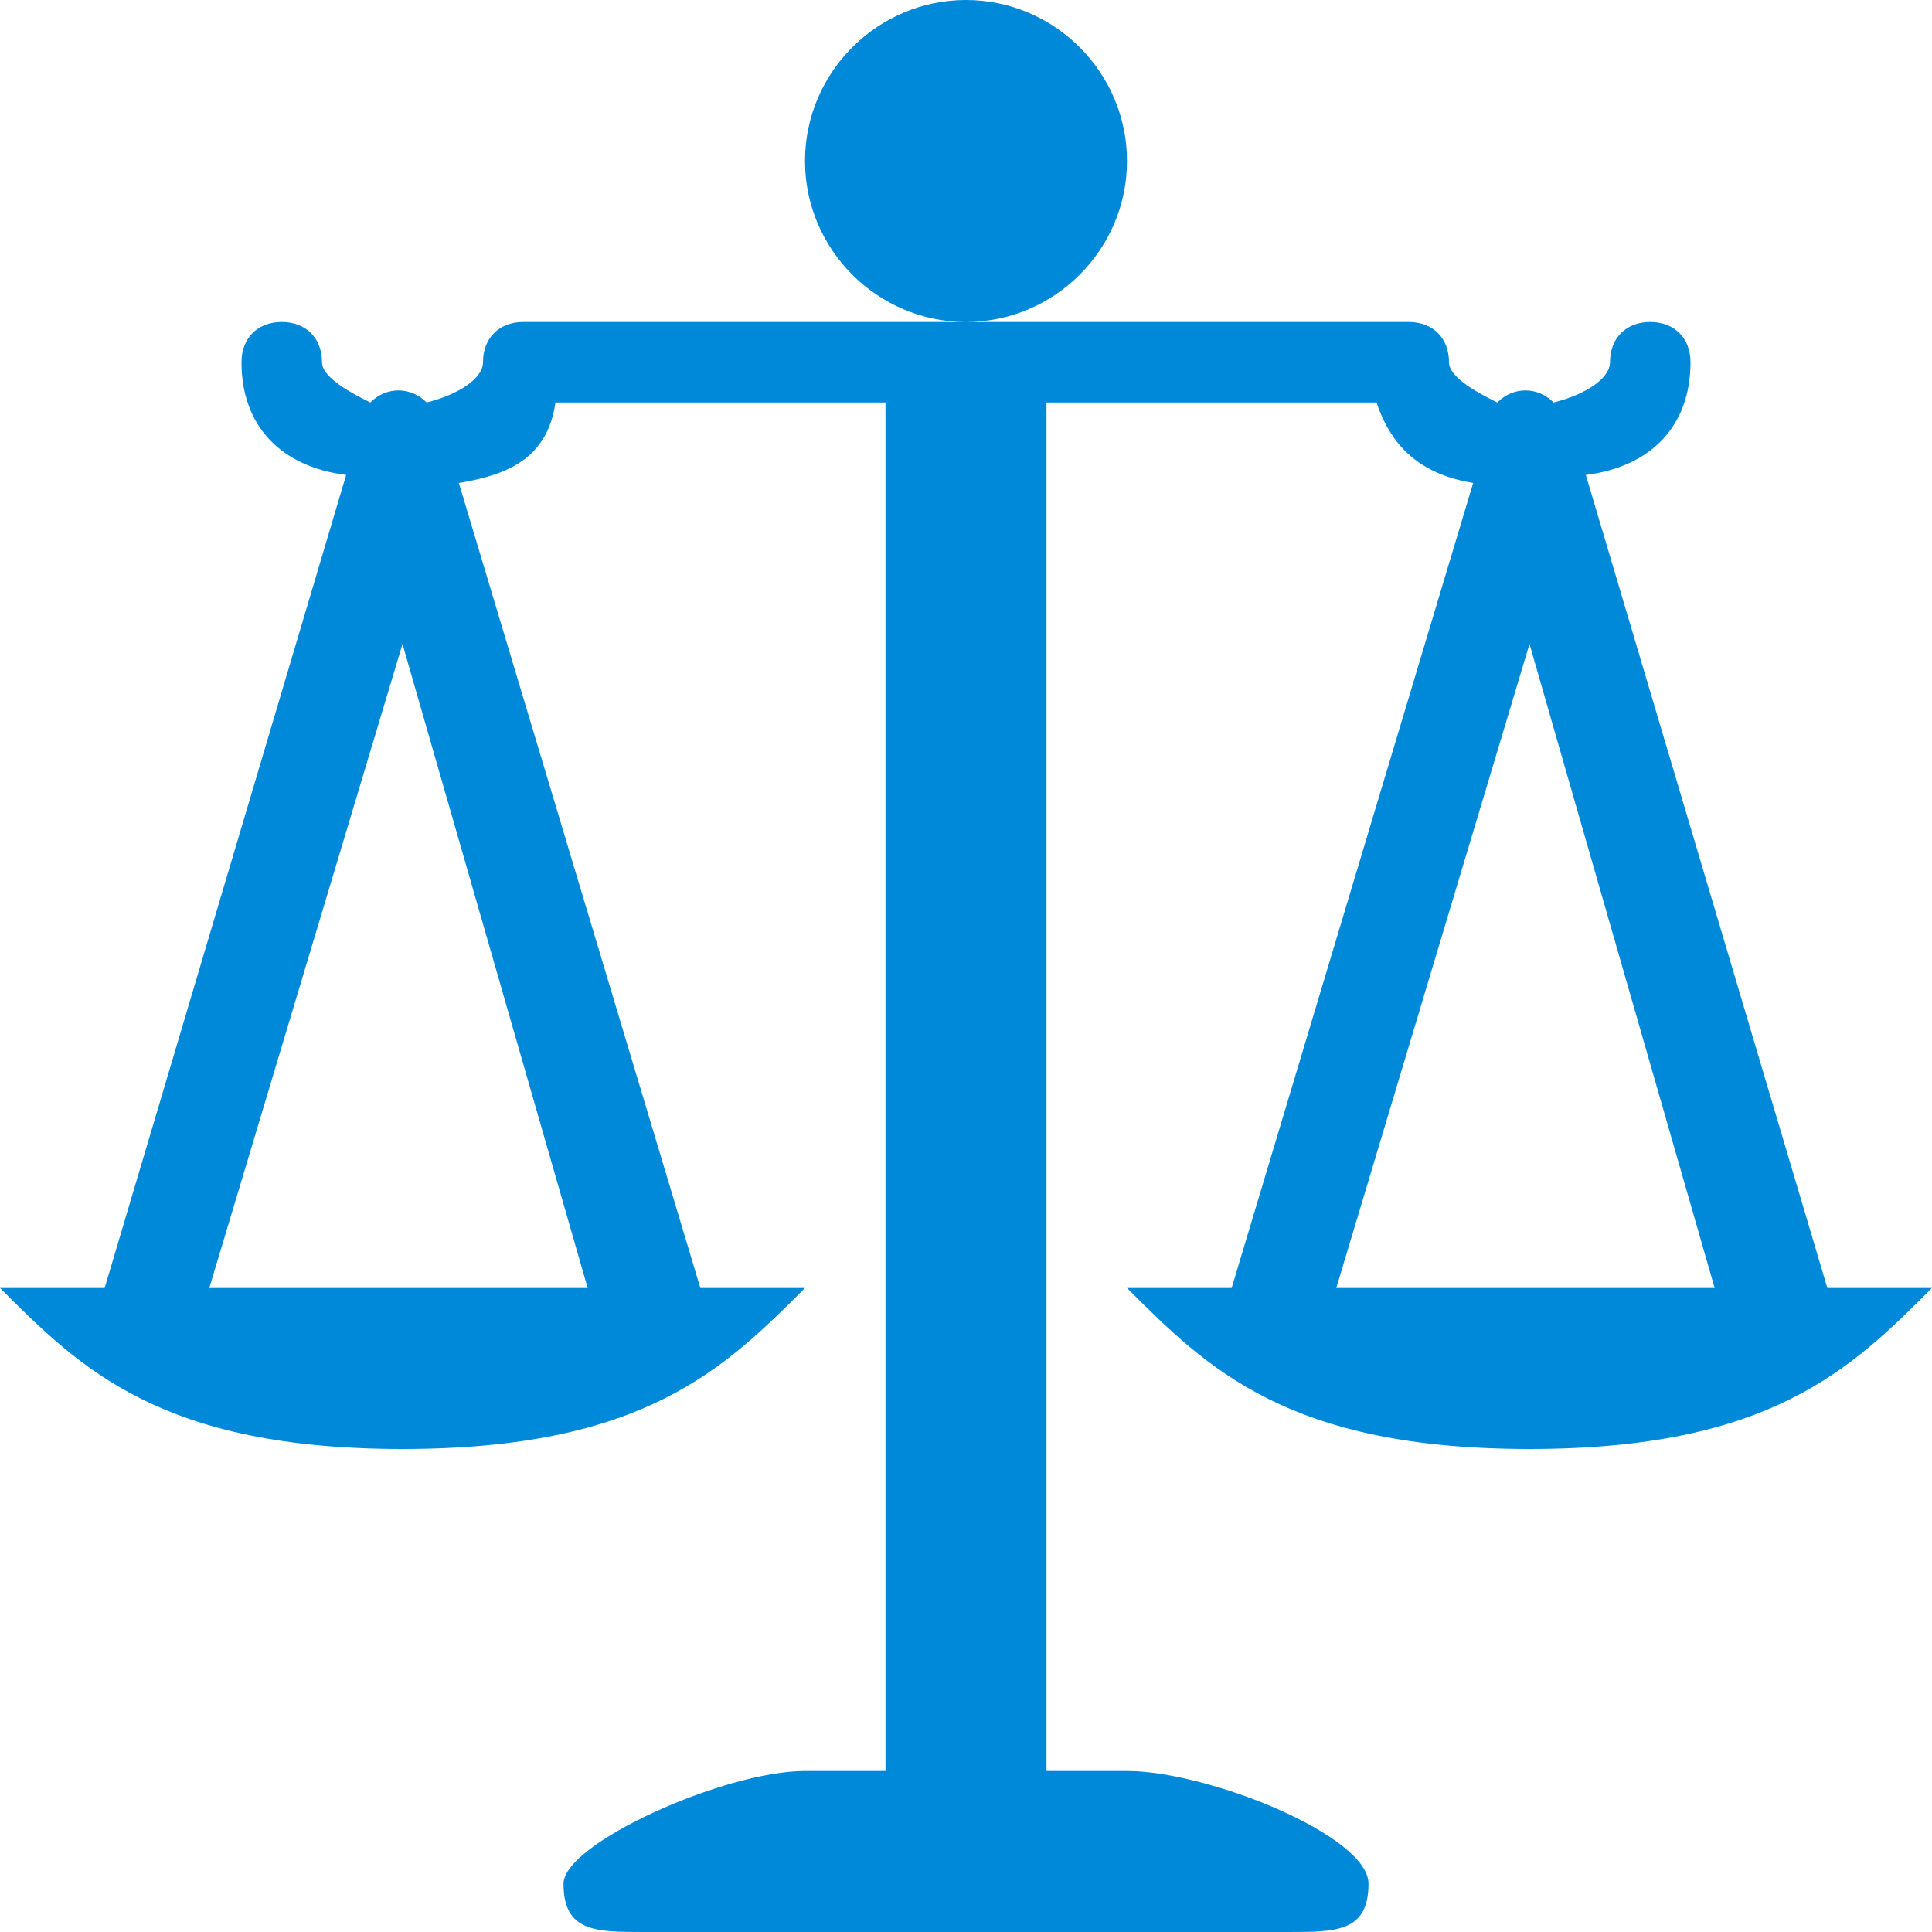 <svg width="24" height="24" viewBox="0 0 24 24" fill="none" xmlns="http://www.w3.org/2000/svg">
<g clip-path="url(#clip0_5_10215)">
<path fill-rule="evenodd" clip-rule="evenodd" d="M14 2C14 0.9 13.1 0 12 0C10.9 0 10 0.9 10 2C10 3.1 10.9 4 12 4C13.1 4 14 3.1 14 2ZM14 16C15 17 16 18 19 18C22 18 23 17 24 16C24 16 23.5 16 22.7 16L19.7 5.9C20.5 5.8 21 5.3 21 4.5C21 4.2 20.8 4 20.5 4C20.2 4 20 4.2 20 4.5C20 4.7 19.7 4.9 19.3 5C19.1 4.8 18.8 4.8 18.6 5C18.4 4.9 18 4.7 18 4.5C18 4.2 17.8 4 17.5 4H12H6.5C6.2 4 6 4.2 6 4.5C6 4.7 5.7 4.9 5.3 5C5.1 4.8 4.8 4.8 4.6 5C4.4 4.9 4 4.7 4 4.5C4 4.2 3.8 4 3.5 4C3.2 4 3 4.2 3 4.5C3 5.3 3.5 5.8 4.3 5.9L1.3 16C0.5 16 0 16 0 16C1 17 2 18 5 18C8 18 9 17 10 16C10 16 9.5 16 8.7 16L5.7 6C6.3 5.9 6.8 5.7 6.9 5H11V22H10C9 22 7 22.9 7 23.4C7 24 7.4 24 8 24H16C16.6 24 17 24 17 23.4C17 22.8 15 22 14 22H13V5H17.1C17.3 5.6 17.7 5.9 18.3 6L15.3 16C14.5 16 14 16 14 16ZM7.3 16C5.8 16 4.1 16 2.6 16L5 8L7.3 16ZM19 8L21.3 16C19.8 16 18.1 16 16.6 16L19 8Z" fill="#0089D9"/>
</g>
<defs>
<clipPath id="clip0_5_10215">
<rect width="140" height="24" fill="white"/>
</clipPath>
</defs>
</svg>
